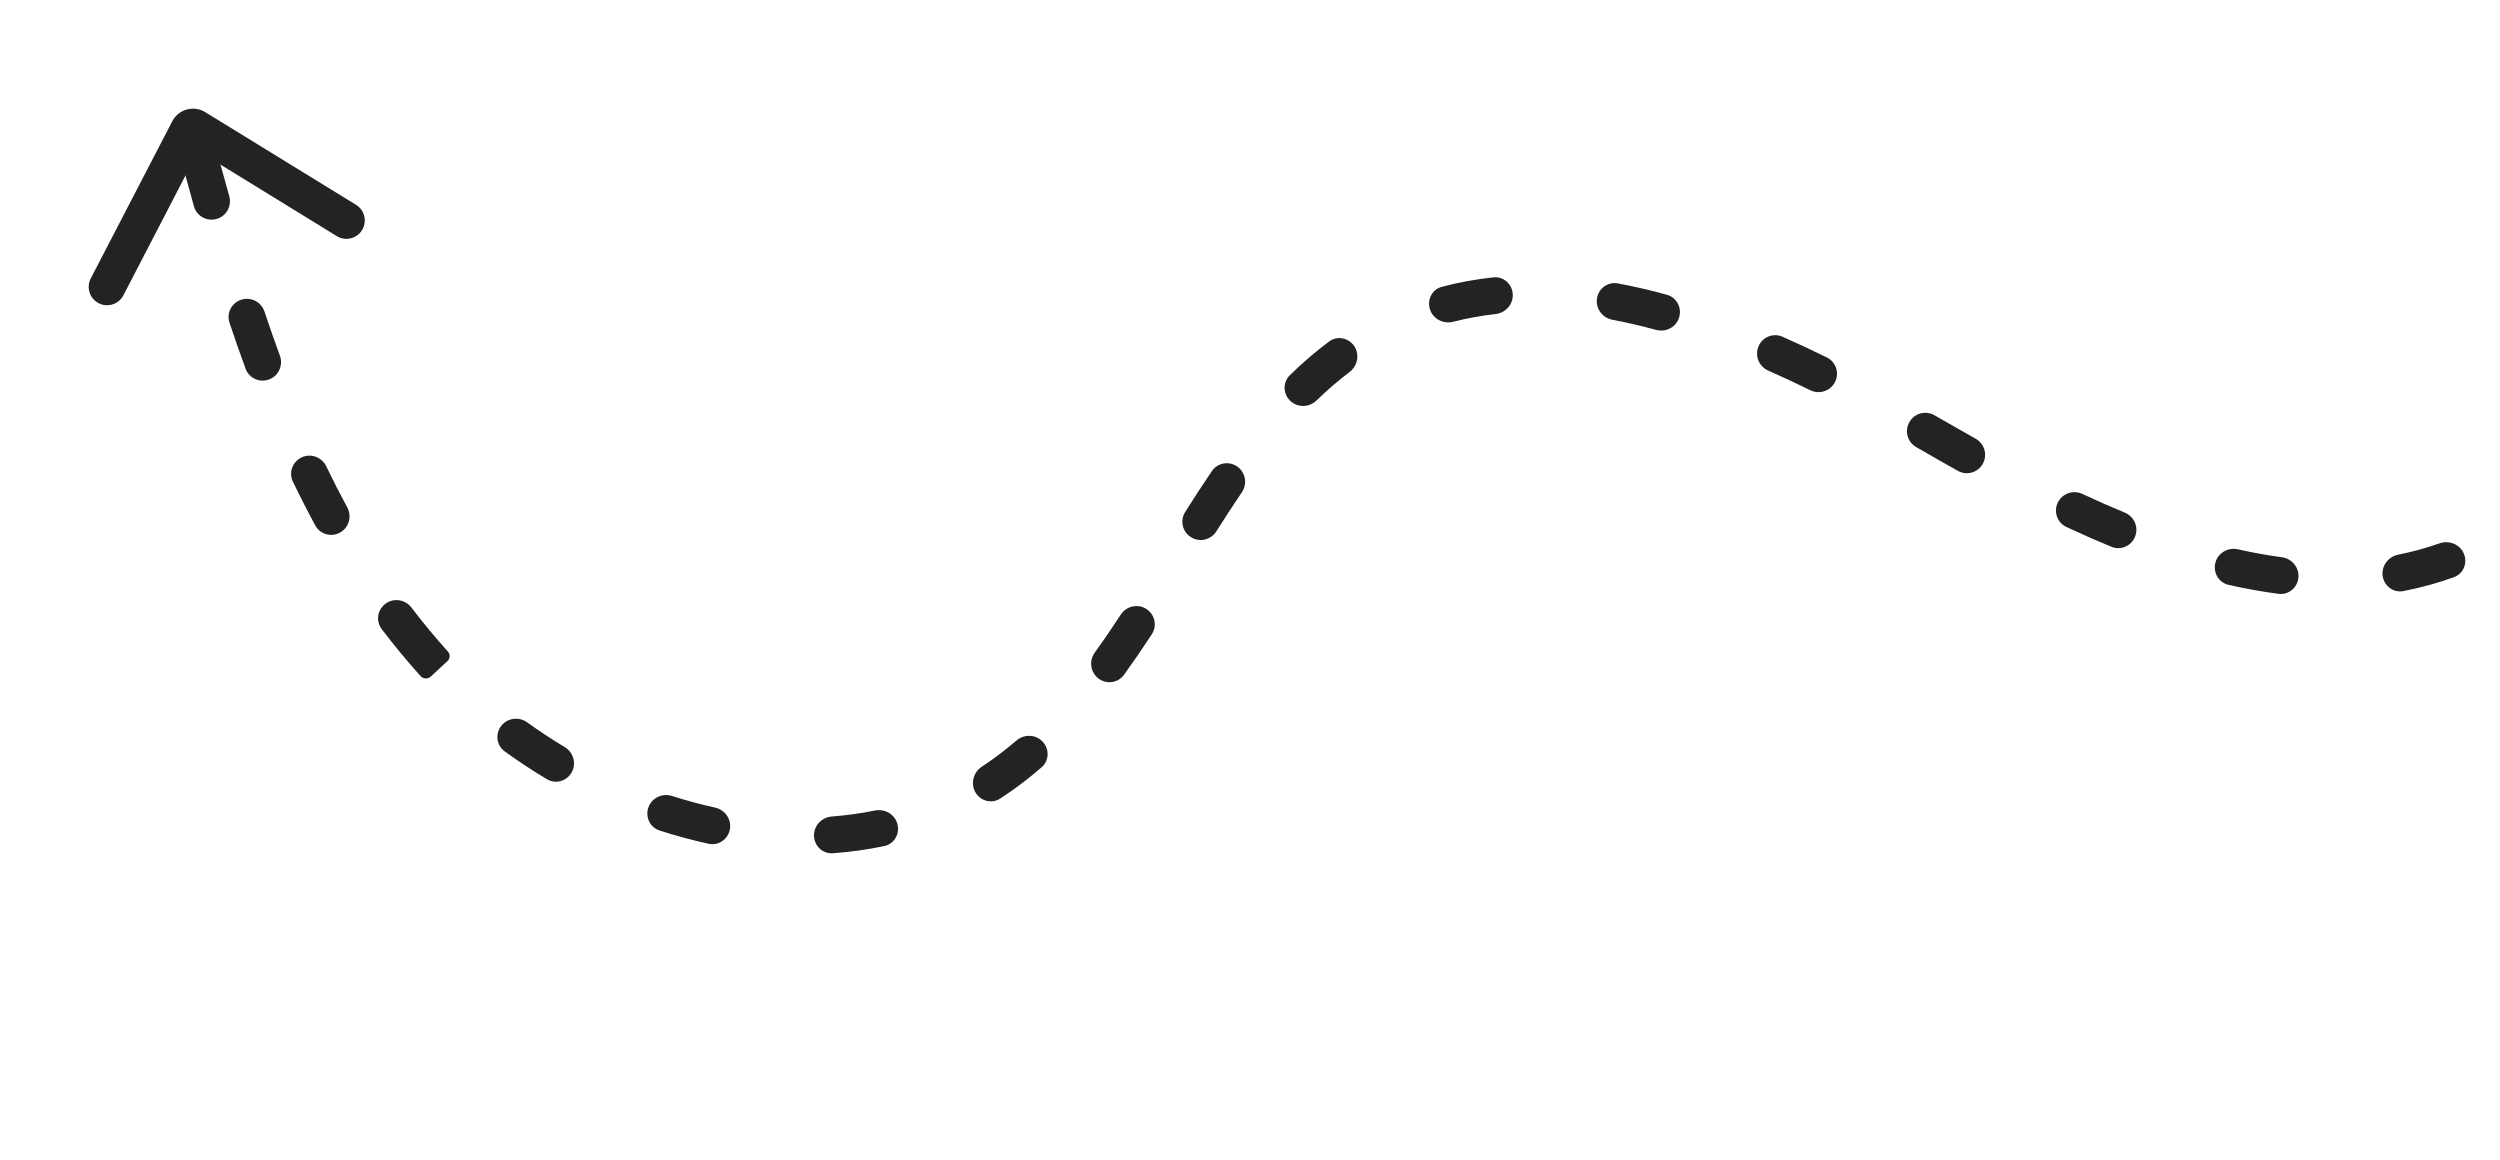 <?xml version="1.0" encoding="utf-8"?>
<!-- Generator: Adobe Illustrator 16.0.0, SVG Export Plug-In . SVG Version: 6.00 Build 0)  -->
<!DOCTYPE svg PUBLIC "-//W3C//DTD SVG 1.1//EN" "http://www.w3.org/Graphics/SVG/1.1/DTD/svg11.dtd">
<svg version="1.1" id="arrow" fill="#232323" xmlns="http://www.w3.org/2000/svg"
    xmlns:xlink="http://www.w3.org/1999/xlink" x="0px" y="0px" width="321px" height="149px" viewBox="0 0 321 149"
    enable-background="new 0 0 321 149" xml:space="preserve">
    <g>
        <path class='arr_ele' id="arr_head" d="M11.655,35.75c-0.599,1.155-0.149,2.577,1.006,3.177l0,0c1.156,0.601,2.581,0.15,3.181-1.007l8.125-15.676
		c0.802-1.548,2.75-2.088,4.234-1.175l15.043,9.249c1.11,0.683,2.564,0.336,3.246-0.774l0,0c0.683-1.11,0.335-2.563-0.775-3.246
		l-19.363-11.9c-1.485-0.912-3.432-0.372-4.234,1.175L11.655,35.75z" />
        <path class='arr_ele' d="M23.262,20.546c-0.34-1.255,0.406-2.547,1.662-2.885l0,0c1.258-0.338,2.551,0.408,2.892,1.665
		c0.53,1.955,1.069,3.911,1.621,5.867c0.354,1.253-0.368,2.56-1.62,2.92l0,0c-1.251,0.36-2.559-0.362-2.913-1.616
		C24.345,24.514,23.798,22.529,23.262,20.546z" />

    </g>
    <path class='arr_ele' d="M29.47,41.451c-0.414-1.234,0.265-2.563,1.502-2.966l0,0c1.238-0.403,2.567,0.276,2.981,1.51
	c0.638,1.904,1.299,3.796,1.987,5.674c0.448,1.223-0.162,2.583-1.378,3.047l0,0c-1.217,0.463-2.581-0.147-3.029-1.371
	C30.818,45.394,30.132,43.428,29.47,41.451z" />
    <path class='arr_ele' d="M37.607,61.839c-0.565-1.172-0.046-2.574,1.136-3.118l0,0c1.182-0.544,2.58-0.026,3.145,1.147
	c0.875,1.817,1.777,3.58,2.697,5.275c0.622,1.144,0.229,2.583-0.902,3.228l0,0c-1.131,0.644-2.572,0.25-3.193-0.893
	C39.506,65.667,38.542,63.782,37.607,61.839z" />
    <path class='arr_ele' d="M49.008,80.77c-0.787-1.039-0.543-2.514,0.515-3.274l0,0c1.057-0.759,2.526-0.517,3.313,0.52
	c1.498,1.97,3.065,3.858,4.672,5.638l0,0c0.324,0.354,0.301,0.903-0.051,1.229l-2.146,1.986c-0.374,0.346-0.958,0.322-1.302-0.054
	l0,0C52.284,84.906,50.609,82.881,49.008,80.77z" />
    <path class='arr_ele' d="M64.8,96.477c-1.054-0.765-1.237-2.248-0.438-3.276l0,0c0.798-1.027,2.277-1.21,3.332-0.448
	c1.556,1.122,3.165,2.183,4.815,3.173c1.116,0.669,1.529,2.1,0.899,3.238l0,0c-0.631,1.139-2.068,1.555-3.186,0.887
	C68.361,98.939,66.547,97.744,64.8,96.477z" />
    <path class='arr_ele' d="M84.686,106.636c-1.238-0.401-1.87-1.756-1.426-2.979l0,0c0.443-1.223,1.794-1.852,3.033-1.453
	c1.835,0.588,3.682,1.086,5.523,1.49c1.272,0.279,2.13,1.496,1.904,2.779l0,0c-0.226,1.282-1.45,2.144-2.723,1.868
	C88.891,107.885,86.781,107.314,84.686,106.636z" />
    <path class='arr_ele' d="M104.517,107.314c-0.033-1.301,0.998-2.377,2.296-2.476c1.878-0.142,3.723-0.397,5.519-0.766
	c1.276-0.261,2.565,0.481,2.899,1.739l0,0c0.333,1.26-0.416,2.556-1.689,2.824c-2.151,0.454-4.363,0.762-6.611,0.922
	C105.632,109.652,104.549,108.617,104.517,107.314L104.517,107.314z" />
    <path class='arr_ele' d="M125.235,101.719c-0.647-1.13-0.249-2.566,0.839-3.282c0.101-0.065,0.201-0.133,0.301-0.2
	c1.416-0.947,2.779-1.986,4.128-3.147c0.987-0.849,2.474-0.813,3.369,0.133l0,0c0.894,0.946,0.856,2.441-0.127,3.294
	c-1.547,1.342-3.138,2.563-4.749,3.641c-0.192,0.129-0.385,0.256-0.579,0.382C127.325,103.245,125.881,102.85,125.235,101.719
	L125.235,101.719z" />
    <path class='arr_ele' d="M141.039,87.115c-1.035-0.789-1.233-2.265-0.472-3.319c1.061-1.47,2.163-3.078,3.355-4.896
	c0.714-1.09,2.171-1.411,3.267-0.71l0,0c1.097,0.702,1.419,2.161,0.705,3.249c-1.269,1.936-2.443,3.646-3.576,5.211
	C143.555,87.704,142.074,87.903,141.039,87.115L141.039,87.115z" />
    <path class='arr_ele' d="M152.926,68.98c-1.106-0.688-1.446-2.142-0.75-3.243c1.058-1.673,2.211-3.458,3.43-5.25
	c0.732-1.076,2.204-1.327,3.267-0.576l0,0c1.062,0.752,1.313,2.222,0.581,3.298c-1.159,1.708-2.262,3.415-3.277,5.02
	C155.482,69.329,154.031,69.667,152.926,68.98L152.926,68.98z" />
    <path class='arr_ele' d="M165.68,51.479c-0.947-0.893-0.996-2.389-0.065-3.3c1.645-1.611,3.315-3.046,5.042-4.332
	c1.044-0.777,2.511-0.48,3.232,0.603l0,0c0.721,1.083,0.424,2.54-0.613,3.324c-1.44,1.087-2.84,2.294-4.227,3.642
	C168.115,52.323,166.627,52.373,165.68,51.479L165.68,51.479z" />
    <path class='arr_ele' d="M183.607,39.728c-0.401-1.238,0.274-2.573,1.533-2.905c2.139-0.565,4.354-0.971,6.618-1.211
	c1.294-0.138,2.407,0.863,2.48,2.163l0,0c0.073,1.301-0.925,2.407-2.22,2.551c-1.854,0.208-3.664,0.539-5.42,0.989
	C185.338,41.638,184.009,40.966,183.607,39.728L183.607,39.728z" />
    <path class='arr_ele' d="M207.025,41.055c-1.279-0.241-2.168-1.438-1.977-2.726l0,0c0.193-1.289,1.395-2.18,2.676-1.942
	c2.049,0.382,4.155,0.869,6.299,1.458c1.256,0.345,1.957,1.666,1.578,2.912l0,0c-0.379,1.246-1.695,1.944-2.953,1.602
	C210.732,41.836,208.854,41.4,207.025,41.055z" />
    <path class='arr_ele' d="M227.039,47.583c-1.191-0.526-1.756-1.906-1.252-3.106l0,0c0.504-1.202,1.888-1.769,3.081-1.243
	c1.856,0.819,3.746,1.701,5.704,2.663c1.169,0.574,1.633,1.995,1.043,3.157l0,0c-0.59,1.161-2.008,1.624-3.176,1.05
	C230.584,49.193,228.795,48.358,227.039,47.583z" />
    <path class='arr_ele' d="M246.039,57.409c-1.125-0.644-1.52-2.077-0.881-3.206l0,0c0.643-1.138,2.089-1.536,3.224-0.887l0.628,0.36
	c1.531,0.884,3.088,1.772,4.662,2.654c1.135,0.635,1.551,2.066,0.926,3.207l0,0c-0.625,1.142-2.06,1.56-3.197,0.925
	c-1.605-0.897-3.192-1.802-4.754-2.705L246.039,57.409z" />
    <path class='arr_ele' d="M265.324,67.663c-1.18-0.55-1.67-1.961-1.104-3.133l0,0c0.567-1.172,1.977-1.66,3.156-1.11
	c1.871,0.872,3.675,1.666,5.441,2.395c1.205,0.497,1.807,1.86,1.334,3.074l0,0c-0.471,1.213-1.838,1.815-3.041,1.32
	C269.23,69.433,267.313,68.59,265.324,67.663z" />
    <path class='arr_ele' d="M286.15,75.096c-1.271-0.289-2.026-1.582-1.697-2.842l0,0c0.328-1.26,1.613-2.01,2.883-1.724
	c1.924,0.434,3.811,0.774,5.645,1.018c1.293,0.171,2.252,1.313,2.136,2.611l0,0c-0.116,1.294-1.261,2.255-2.55,2.089
	C290.48,75.979,288.336,75.594,286.15,75.096z" />
    <path class='arr_ele' d="M305.932,73.946c-0.178-1.291,0.727-2.474,2.004-2.728c1.812-0.361,3.582-0.847,5.299-1.453
	c1.227-0.433,2.608,0.117,3.119,1.313l0,0c0.512,1.198-0.045,2.59-1.27,3.033c-2.104,0.76-4.277,1.358-6.505,1.786
	C307.301,76.142,306.111,75.234,305.932,73.946L305.932,73.946z" />

</svg>